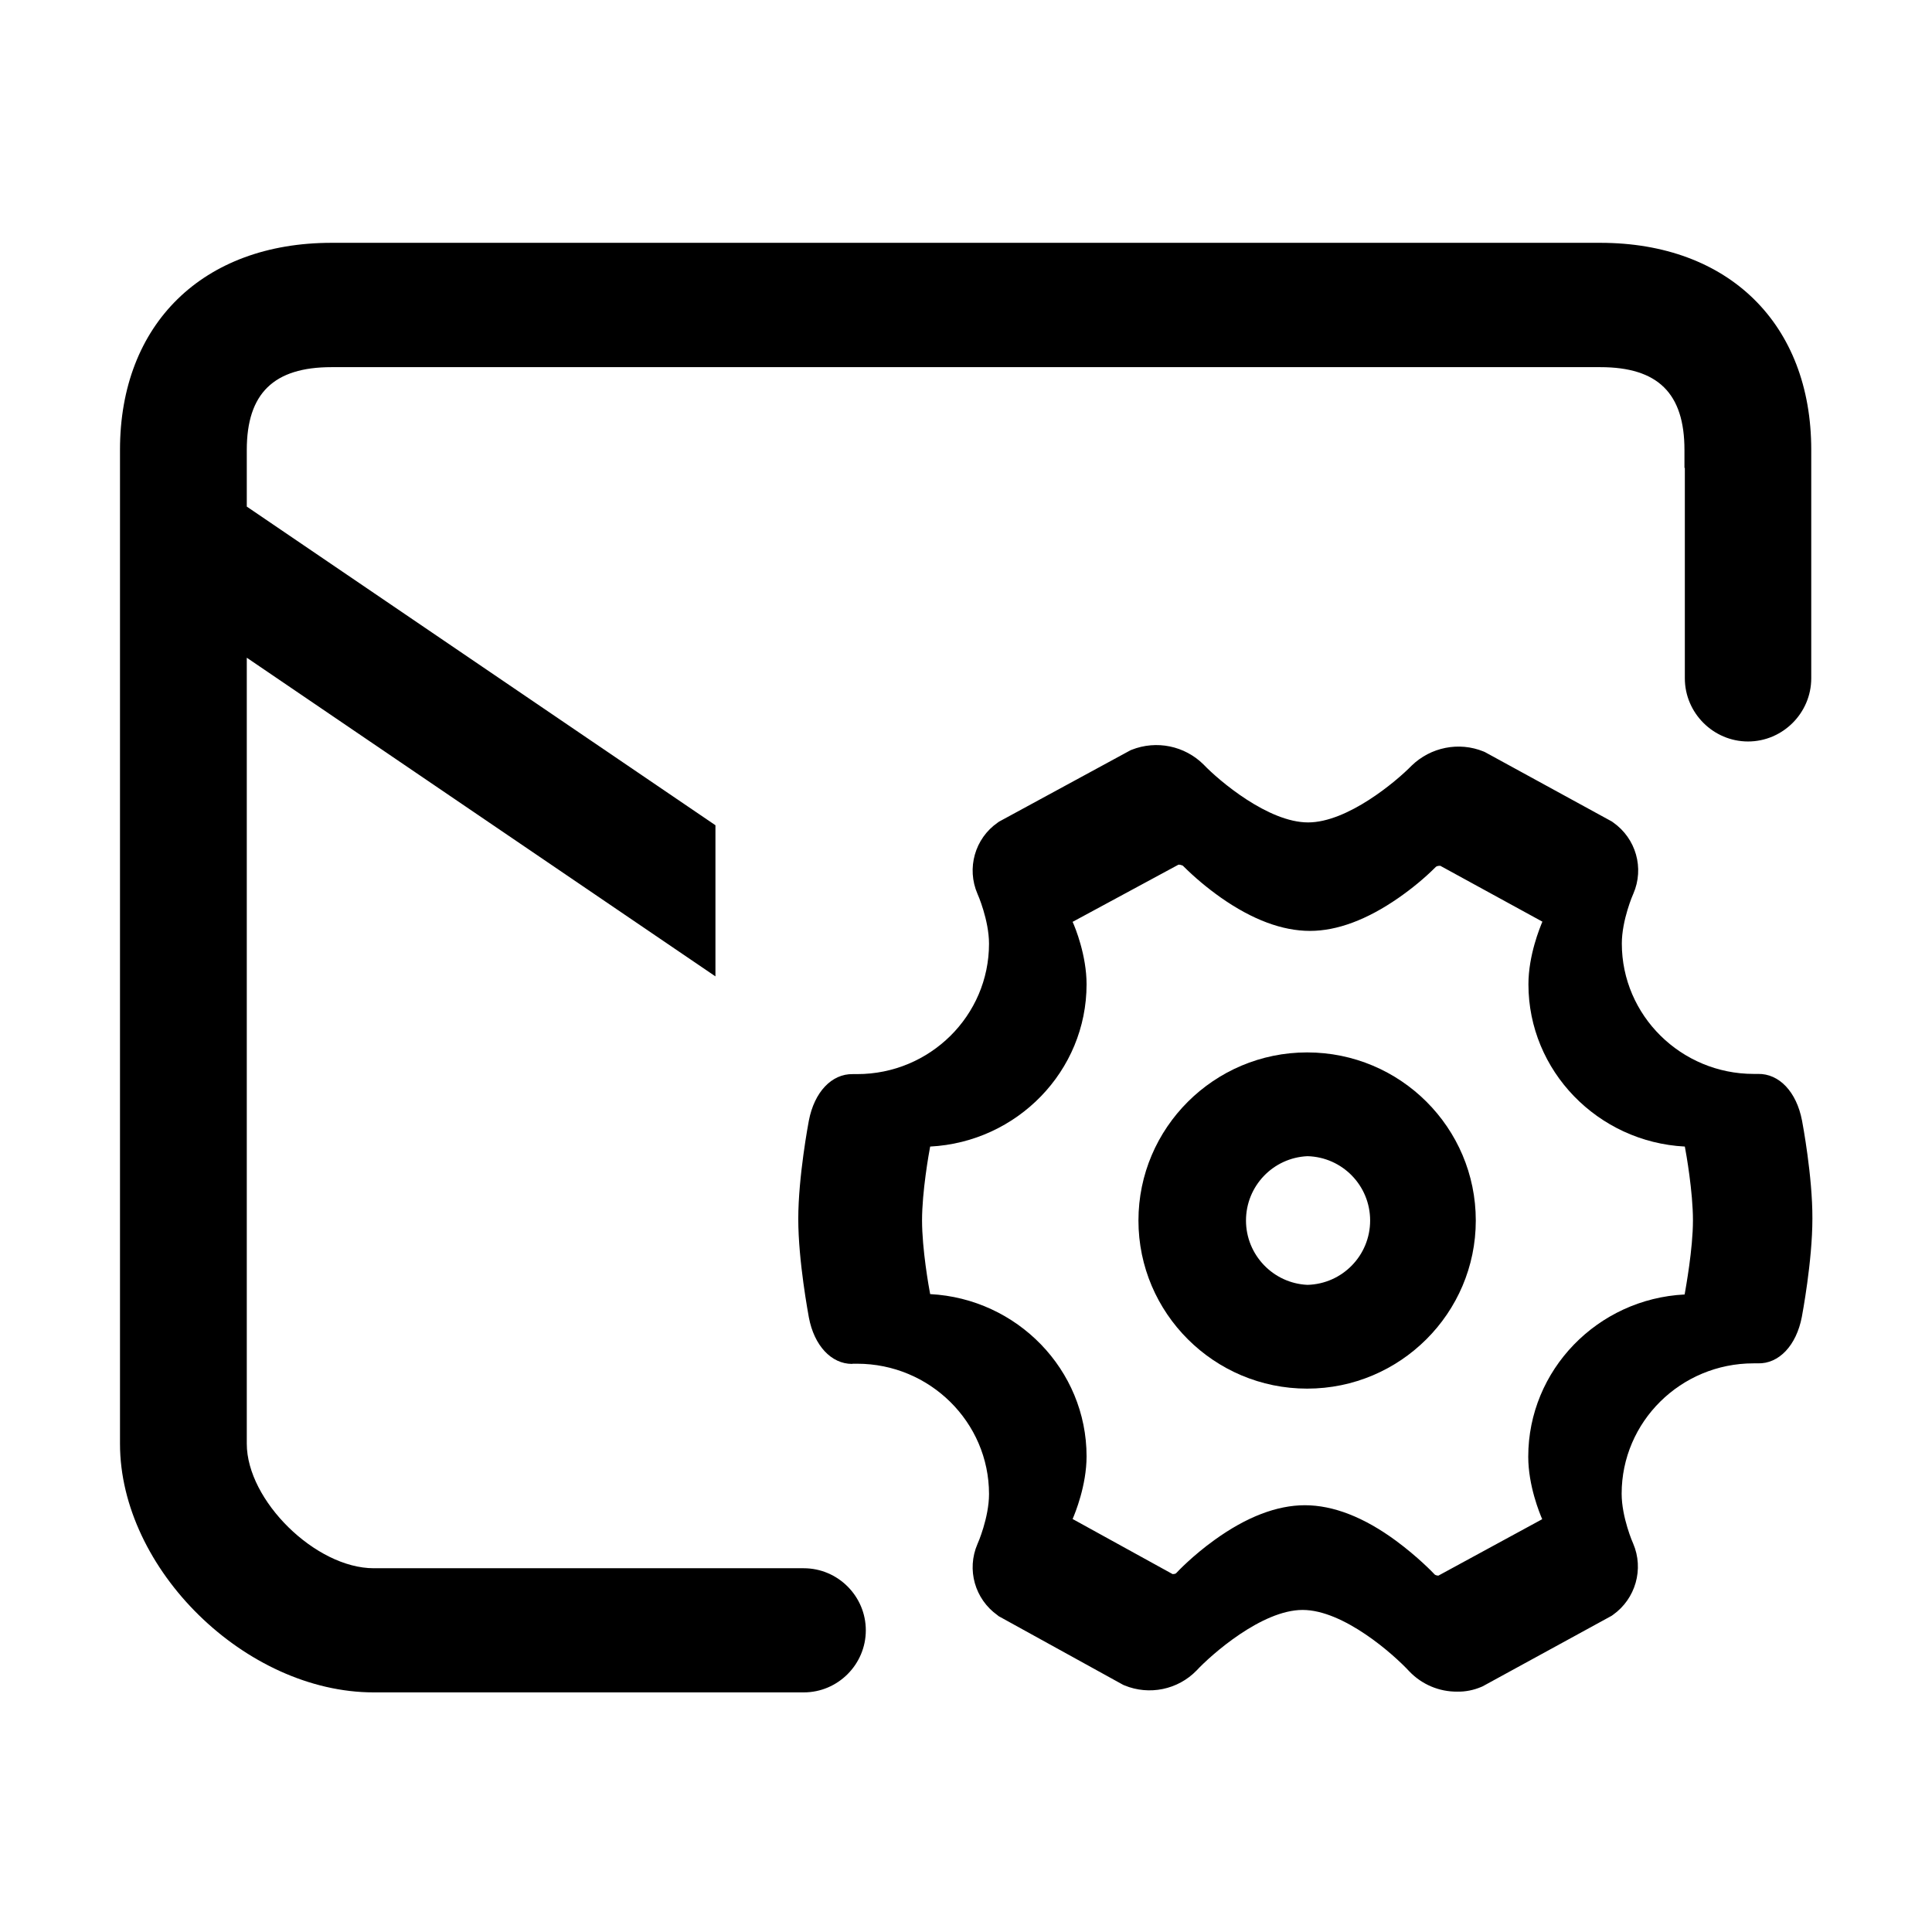 <?xml version="1.0" standalone="no"?><!DOCTYPE svg PUBLIC "-//W3C//DTD SVG 1.1//EN" "http://www.w3.org/Graphics/SVG/1.1/DTD/svg11.dtd">
<svg t="1625803255741" class="icon" viewBox="0 0 1024 1024" version="1.1" xmlns="http://www.w3.org/2000/svg" p-id="2522"
     width="200" height="200"><defs><style type="text/css"></style></defs><path d="M692.8 557.8c-49.3 0-89.4 40-89.4 89.1s40.1 89.1 89.4 89.1c49.3 0 89.4-40 89.4-89.1 0-49.2-40-89.1-89.4-89.1zM693 681c-18.2-0.8-32.6-15.9-32.6-34.1 0-18.3 14.4-33.3 32.6-34.1 18.5 0.5 33.2 15.6 33.2 34.1S711.5 680.5 693 681z" p-id="2523"></path><path d="M955.1 593.9c-2.9-15.2-12.1-24.9-23.3-24.7h-2.3c-38.5 0-69.9-31-69.9-69.1 0-12.5 6-26.3 6.1-26.4 5.9-13.6 1.4-29.3-10.7-37.8l-0.7-0.5-67.3-36.8-0.7-0.3c-13-5.3-28-2.3-38.1 7.5-8.2 8.4-34 30.1-54.9 30.1-21.1 0-47.2-22.1-55.4-30.7-10-9.9-24.9-13-38.1-7.8l-0.7 0.3-69.6 37.8-0.7 0.5c-12.1 8.4-16.6 24.2-10.7 37.8 0.1 0.1 6.1 13.9 6.1 26.4 0 38.1-31.3 69.1-69.9 69.1H452c-11.2-0.2-20.4 9.5-23.3 24.7-0.2 1.1-5.6 29.6-5.6 52.1 0 22.4 5.4 50.8 5.6 52.1 2.8 15 11.9 24.7 22.9 24.7l0.4-0.1h2.3c38.5 0 69.9 31 69.9 69.1 0 12.5-6 26.3-6.1 26.4-5.9 13.6-1.4 29.3 10.6 37.8l0.6 0.5 66 36.4 0.7 0.3c13.1 5.4 28.3 2.3 38.2-7.9 7.8-8.4 34.6-32.1 56.2-32.1 21.7 0 48.2 23.5 56.6 32.6 6.6 6.9 15.8 10.8 25.4 10.7 4.3 0.1 8.7-0.8 12.7-2.5l0.7-0.3 68.4-37.4 0.7-0.5c12-8.5 16.5-24.3 10.7-37.8-0.1-0.1-6.1-13.9-6.1-26.4 0-38.1 31.3-69.1 69.9-69.1h2.3c11.2 0.3 20.4-9.5 23.3-24.6 0.2-1.1 5.6-29.6 5.6-52.1 0.1-22.3-5.2-50.4-5.5-52z m-62.2 92.2c-46.1 2.3-82.9 40-82.9 86 0 15.4 6.1 30.1 7.4 33.1l-55 29.9h-0.1c-0.6 0-1.3-0.2-1.8-0.5-1-1.1-9-9.4-20.5-17.9-17.1-12.6-33.4-18.9-48.4-18.9-14.8 0-31 6.2-48 18.5-11.4 8.2-19.3 16.5-20.3 17.6-0.5 0.3-1.1 0.4-1.7 0.4h-0.1l-53-29.2c1.3-3 7.4-17.8 7.4-33.2 0-45.9-36.8-83.6-82.9-86-0.7-3.6-4.3-23.8-4.3-39.1 0-15.2 3.6-35.5 4.3-39.1 46.1-2.4 82.9-40 82.9-86 0-15.3-6-30.1-7.4-33.1l56.1-30.3h0.2c0.7 0 1.4 0.2 2.1 0.5 6.2 6.2 12.9 11.8 20.1 16.9 16.8 11.8 32.7 17.7 47.3 17.7 14.4 0 30.2-5.9 46.8-17.4 7.2-5 13.9-10.5 20-16.6 0.6-0.4 1.3-0.5 2.1-0.5h0.2l54.1 29.6c-1.3 3.1-7.4 17.8-7.4 33.2 0 45.9 36.8 83.6 82.9 86 0.7 3.6 4.3 23.9 4.3 39.1s-3.8 35.7-4.4 39.3z" p-id="2524"></path><path d="M426 831.2H198.1c-30.8 0-67.3-35.9-67.3-66V348.6l248.4 168.9v-80.1L130.8 268.5v-30c0-30 14.3-43.9 44.9-43.9h672.5c30.6 0 44.6 13.9 44.6 43.9v9.5h0.2v111.5c0 18.4 15.1 33.5 33.5 33.5s33.5-15.1 33.5-33.5V248v-2.5-7.1c0-66.6-43.7-109.7-111.8-109.7H175.7c-68.1 0-112.1 43-112.1 109.7v526.8c0 66.5 66.6 131.8 134.5 131.8H426c18.1 0 32.9-14.8 32.9-32.9 0-18.1-14.8-32.9-32.9-32.9z" p-id="2525"></path></svg>
